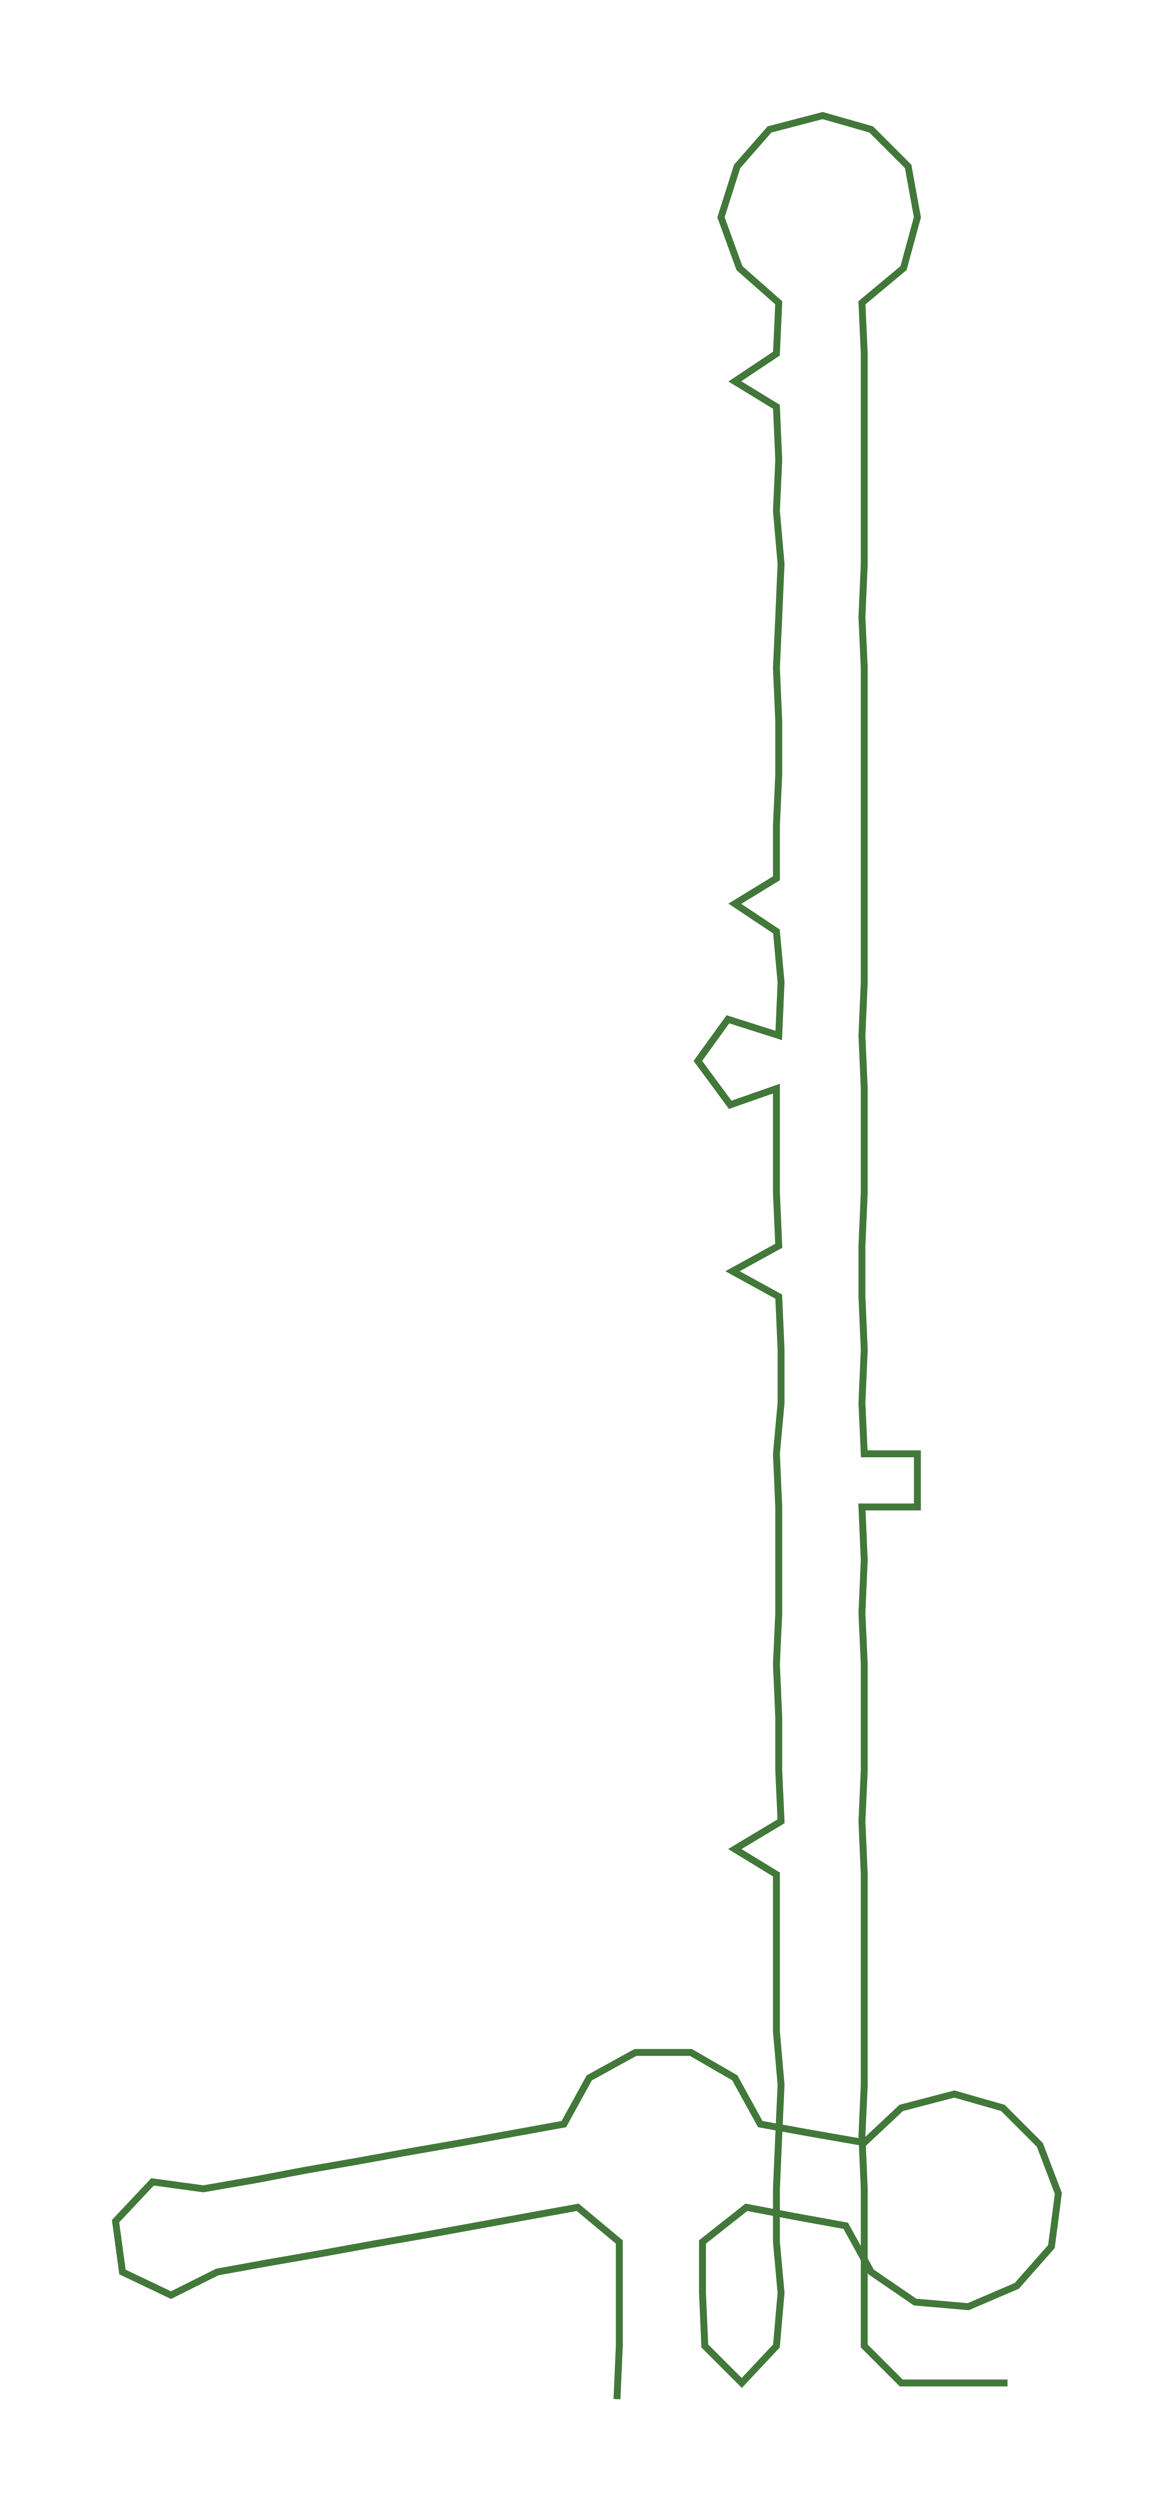 <ns0:svg xmlns:ns0="http://www.w3.org/2000/svg" width="141.039px" height="300px" viewBox="0 0 508.48 1081.57"><ns0:path style="stroke:#42783a;stroke-width:3px;fill:none;" d="M267 1038 L267 1038 L268 1015 L268 992 L268 970 L250 955 L228 959 L206 963 L184 967 L161 971 L139 975 L116 979 L94 983 L74 993 L53 983 L50 961 L66 944 L88 947 L111 943 L132 939 L155 935 L177 931 L200 927 L222 923 L244 919 L255 899 L275 888 L299 888 L318 899 L329 919 L351 923 L374 927 L390 912 L413 906 L434 912 L450 928 L458 949 L455 972 L440 989 L419 998 L396 996 L377 983 L366 963 L344 959 L323 955 L304 970 L304 992 L305 1015 L321 1031 L336 1015 L338 992 L336 970 L336 947 L337 924 L338 902 L336 879 L336 856 L336 834 L336 811 L318 800 L338 788 L337 766 L337 743 L336 720 L337 698 L337 675 L337 652 L336 629 L338 607 L338 584 L337 561 L317 550 L337 539 L336 516 L336 493 L336 471 L316 478 L302 459 L315 441 L337 448 L338 425 L336 403 L318 391 L336 380 L336 357 L337 335 L337 312 L336 289 L337 267 L338 244 L336 221 L337 199 L336 176 L318 165 L336 153 L337 131 L320 116 L312 94 L319 72 L333 56 L356 50 L377 56 L393 72 L397 94 L391 116 L373 131 L374 153 L374 176 L374 199 L374 221 L374 244 L373 267 L374 289 L374 312 L374 335 L374 357 L374 380 L374 403 L374 425 L373 448 L374 471 L374 493 L374 516 L373 539 L373 561 L374 584 L373 607 L374 629 L397 629 L397 652 L373 652 L374 675 L373 698 L374 720 L374 743 L374 766 L373 788 L374 811 L374 834 L374 856 L374 879 L374 902 L373 924 L374 947 L374 970 L374 992 L374 1015 L390 1031 L413 1031 L436 1031" /></ns0:svg>